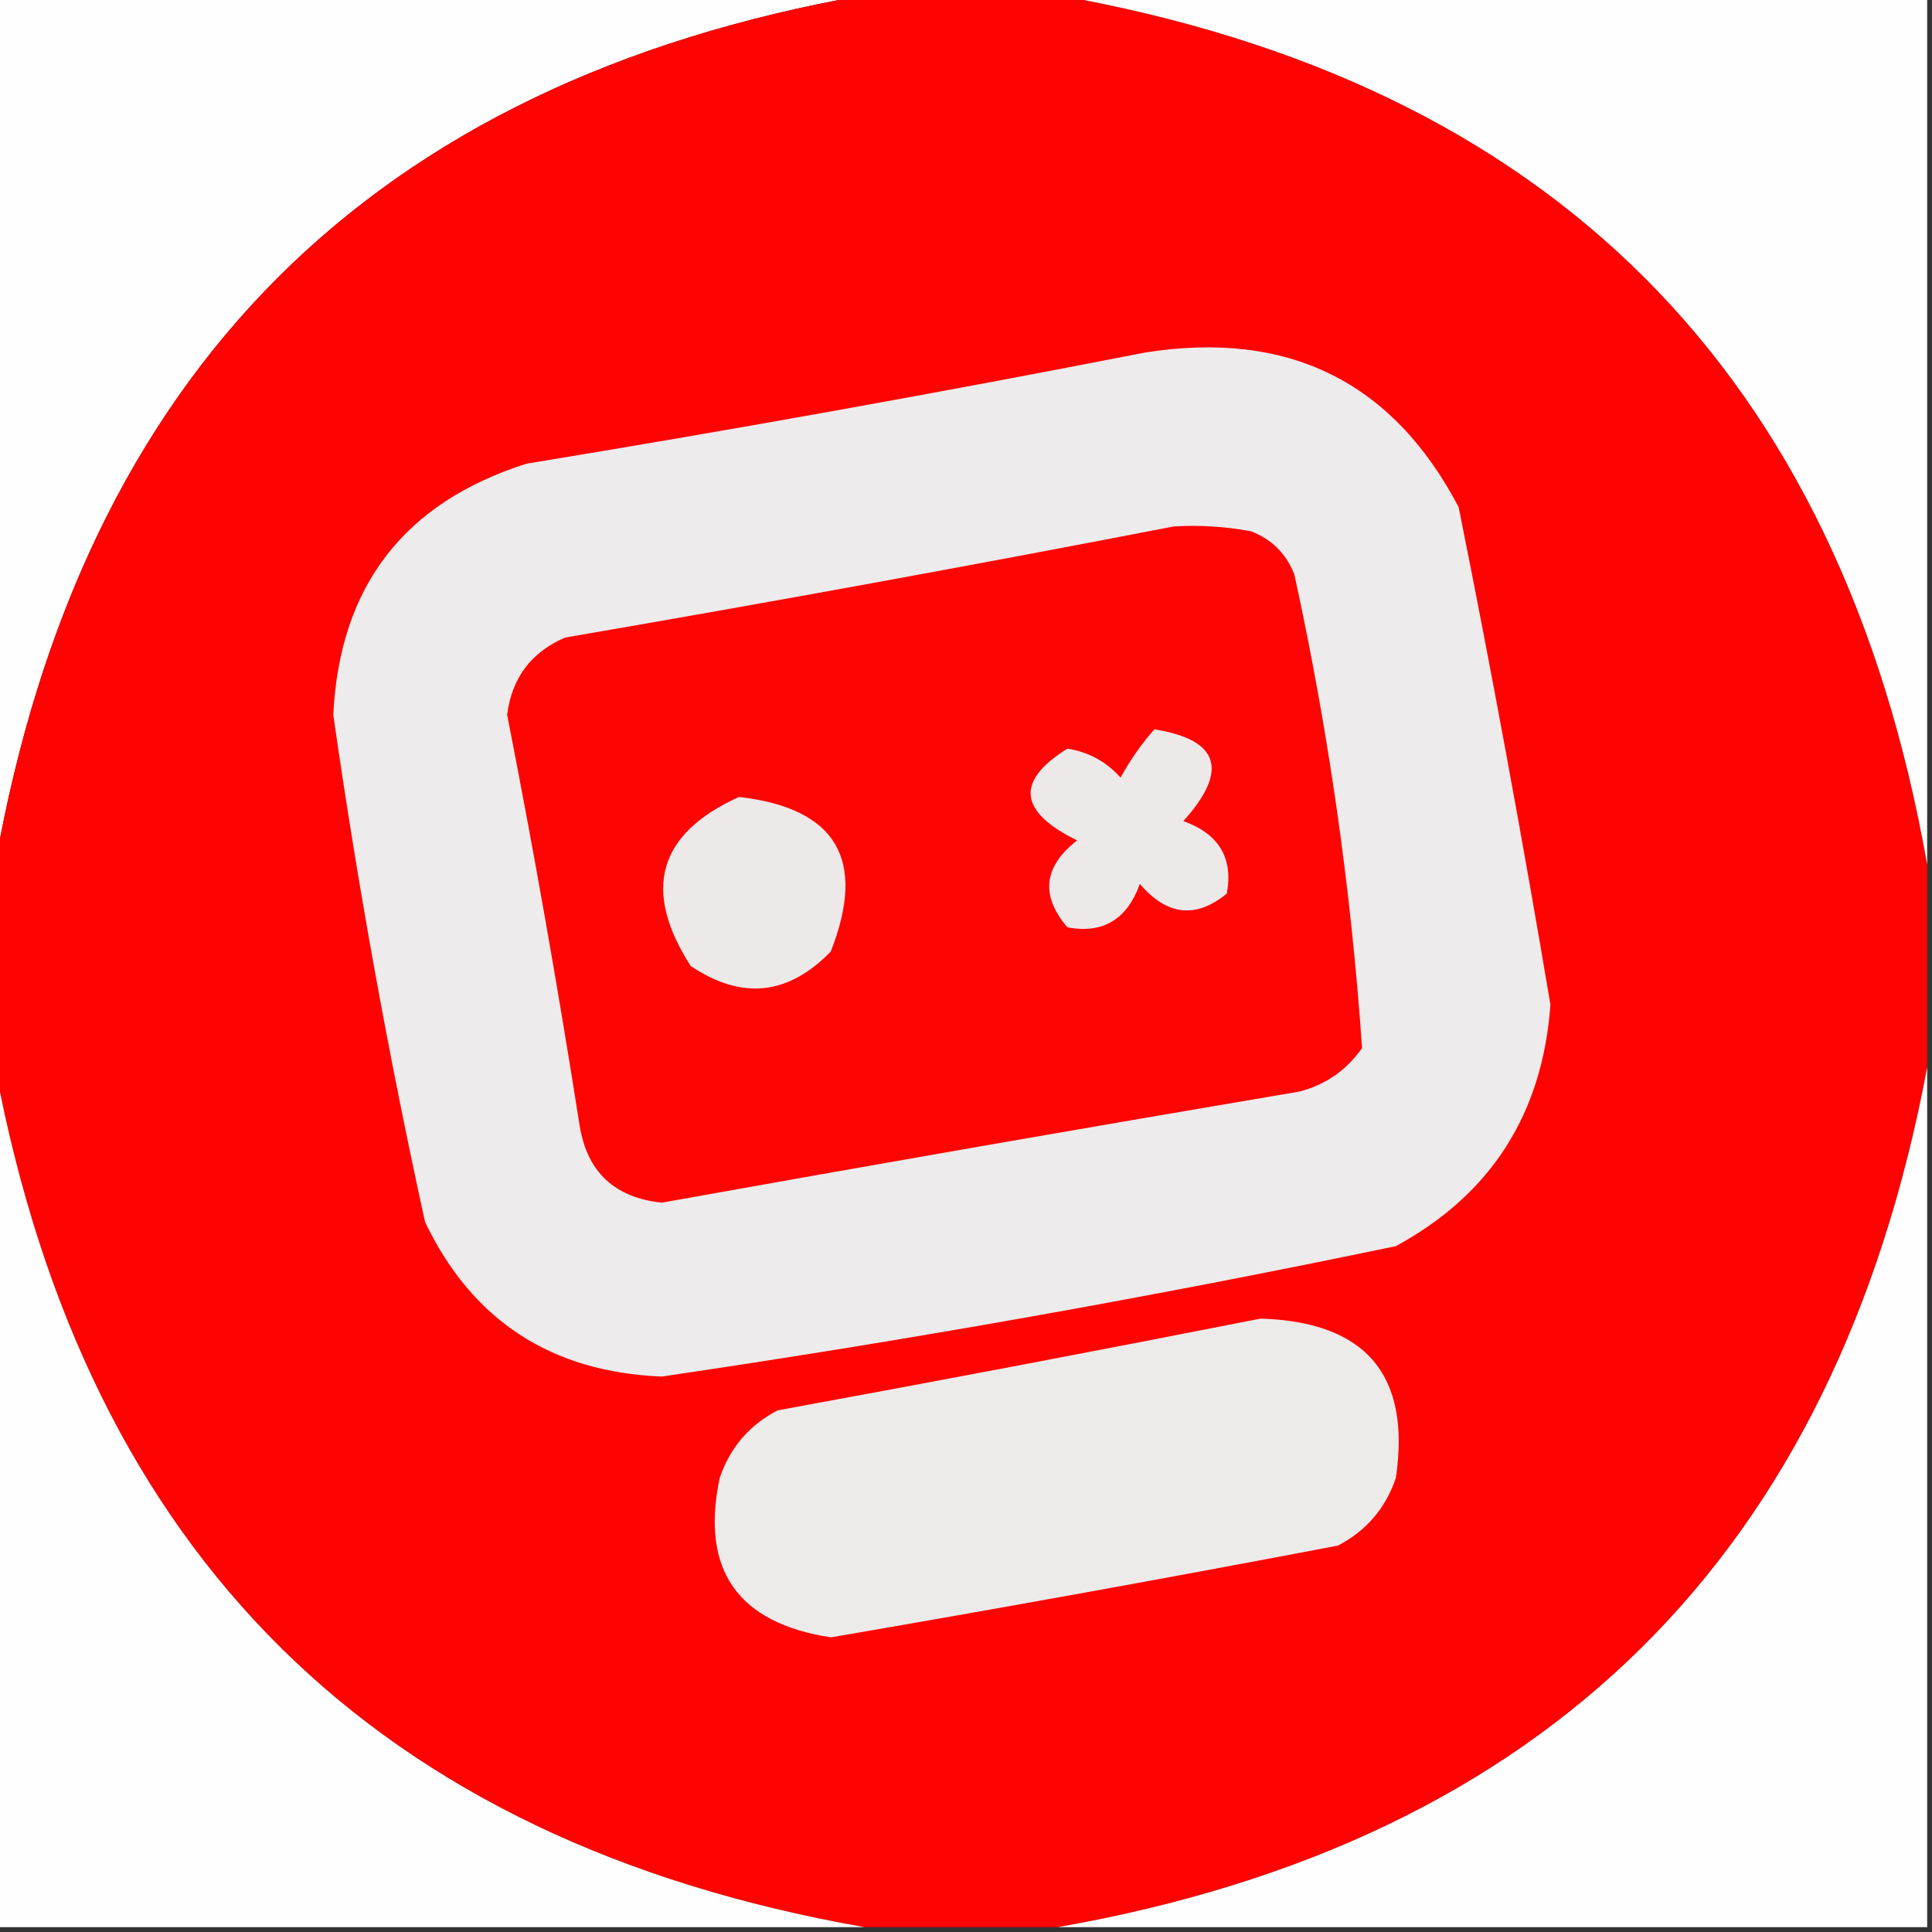 <?xml version="1.0" encoding="UTF-8"?>
<!DOCTYPE svg PUBLIC "-//W3C//DTD SVG 1.1//EN" "http://www.w3.org/Graphics/SVG/1.1/DTD/svg11.dtd">
<svg xmlns="http://www.w3.org/2000/svg" version="1.1" width="200px" height="200px" style="shape-rendering:geometricPrecision; text-rendering:geometricPrecision; image-rendering:optimizeQuality; fill-rule:evenodd; clip-rule:evenodd" xmlns:xlink="http://www.w3.org/1999/xlink">
<rect width="100%" height="100%" fill="#333333" stroke="none"/>
<g><path style="opacity:1" fill="#fffefe" d="M -0.5,-0.5 C 29.5,-0.5 59.5,-0.5 89.5,-0.5C 38.5,8.5 8.5,38.5 -0.5,89.5C -0.5,59.5 -0.5,29.5 -0.5,-0.5 Z"/></g>
<g><path style="opacity:1" fill="#fe0301" d="M 89.5,-0.5 C 96.167,-0.5 102.833,-0.5 109.5,-0.5C 160.508,8.508 190.508,38.508 199.5,89.5C 199.5,96.5 199.5,103.5 199.5,110.5C 190.042,160.958 160.042,190.625 109.5,199.5C 102.833,199.5 96.167,199.5 89.5,199.5C 38.966,190.633 8.966,160.966 -0.5,110.5C -0.5,103.5 -0.5,96.5 -0.5,89.5C 8.5,38.5 38.5,8.5 89.5,-0.5 Z"/></g>
<g><path style="opacity:1" fill="#fffefe" d="M 109.5,-0.5 C 139.5,-0.5 169.5,-0.5 199.5,-0.5C 199.5,29.5 199.5,59.5 199.5,89.5C 190.508,38.508 160.508,8.508 109.5,-0.5 Z"/></g>
<g><path style="opacity:1" fill="#edebeb" d="M 118.5,36.5 C 133.326,34.143 144.159,39.476 151,52.5C 154.435,69.607 157.601,86.774 160.5,104C 159.684,115.313 154.351,123.647 144.5,129C 119.31,134.254 93.977,138.754 68.5,142.5C 57.053,142.036 48.886,136.702 44,126.5C 40.192,109.126 37.025,91.626 34.5,74C 35.15,60.7 41.816,52.033 54.5,48C 76.027,44.469 97.361,40.636 118.5,36.5 Z"/></g>
<g><path style="opacity:1" fill="#fe0402" d="M 121.5,54.5 C 124.187,54.336 126.854,54.503 129.5,55C 131.667,55.833 133.167,57.333 134,59.5C 137.536,75.709 139.869,92.043 141,108.5C 139.363,110.81 137.196,112.31 134.5,113C 112.479,116.726 90.479,120.559 68.5,124.5C 63.606,123.977 60.773,121.311 60,116.5C 57.769,102.28 55.269,88.113 52.5,74C 52.981,70.186 54.981,67.52 58.5,66C 79.675,62.362 100.675,58.529 121.5,54.5 Z"/></g>
<g><path style="opacity:1" fill="#ede9e9" d="M 119.5,75.5 C 126.236,76.579 127.236,79.746 122.5,85C 126.182,86.32 127.682,88.82 127,92.5C 123.801,95.129 120.801,94.796 118,91.5C 116.68,95.182 114.18,96.682 110.5,96C 107.689,92.707 108.022,89.707 111.5,87C 105.437,84.019 105.103,80.852 110.5,77.5C 112.697,77.848 114.53,78.848 116,80.5C 116.997,78.677 118.164,77.01 119.5,75.5 Z"/></g>
<g><path style="opacity:1" fill="#ede9e9" d="M 76.5,82.5 C 86.579,83.652 89.746,88.985 86,98.5C 81.606,103.044 76.773,103.544 71.5,100C 66.448,92.13 68.115,86.296 76.5,82.5 Z"/></g>
<g><path style="opacity:1" fill="#fffefe" d="M -0.5,110.5 C 8.966,160.966 38.966,190.633 89.5,199.5C 59.5,199.5 29.5,199.5 -0.5,199.5C -0.5,169.833 -0.5,140.167 -0.5,110.5 Z"/></g>
<g><path style="opacity:1" fill="#fffefe" d="M 199.5,110.5 C 199.5,140.167 199.5,169.833 199.5,199.5C 169.5,199.5 139.5,199.5 109.5,199.5C 160.042,190.625 190.042,160.958 199.5,110.5 Z"/></g>
<g><path style="opacity:1" fill="#edebea" d="M 130.5,136.5 C 141.403,136.838 146.07,142.338 144.5,153C 143.431,156.141 141.431,158.474 138.5,160C 121.032,163.328 103.532,166.495 86,169.5C 76.34,168.003 72.507,162.503 74.5,153C 75.569,149.859 77.569,147.526 80.5,146C 97.32,142.922 113.986,139.755 130.5,136.5 Z"/></g>
</svg>
